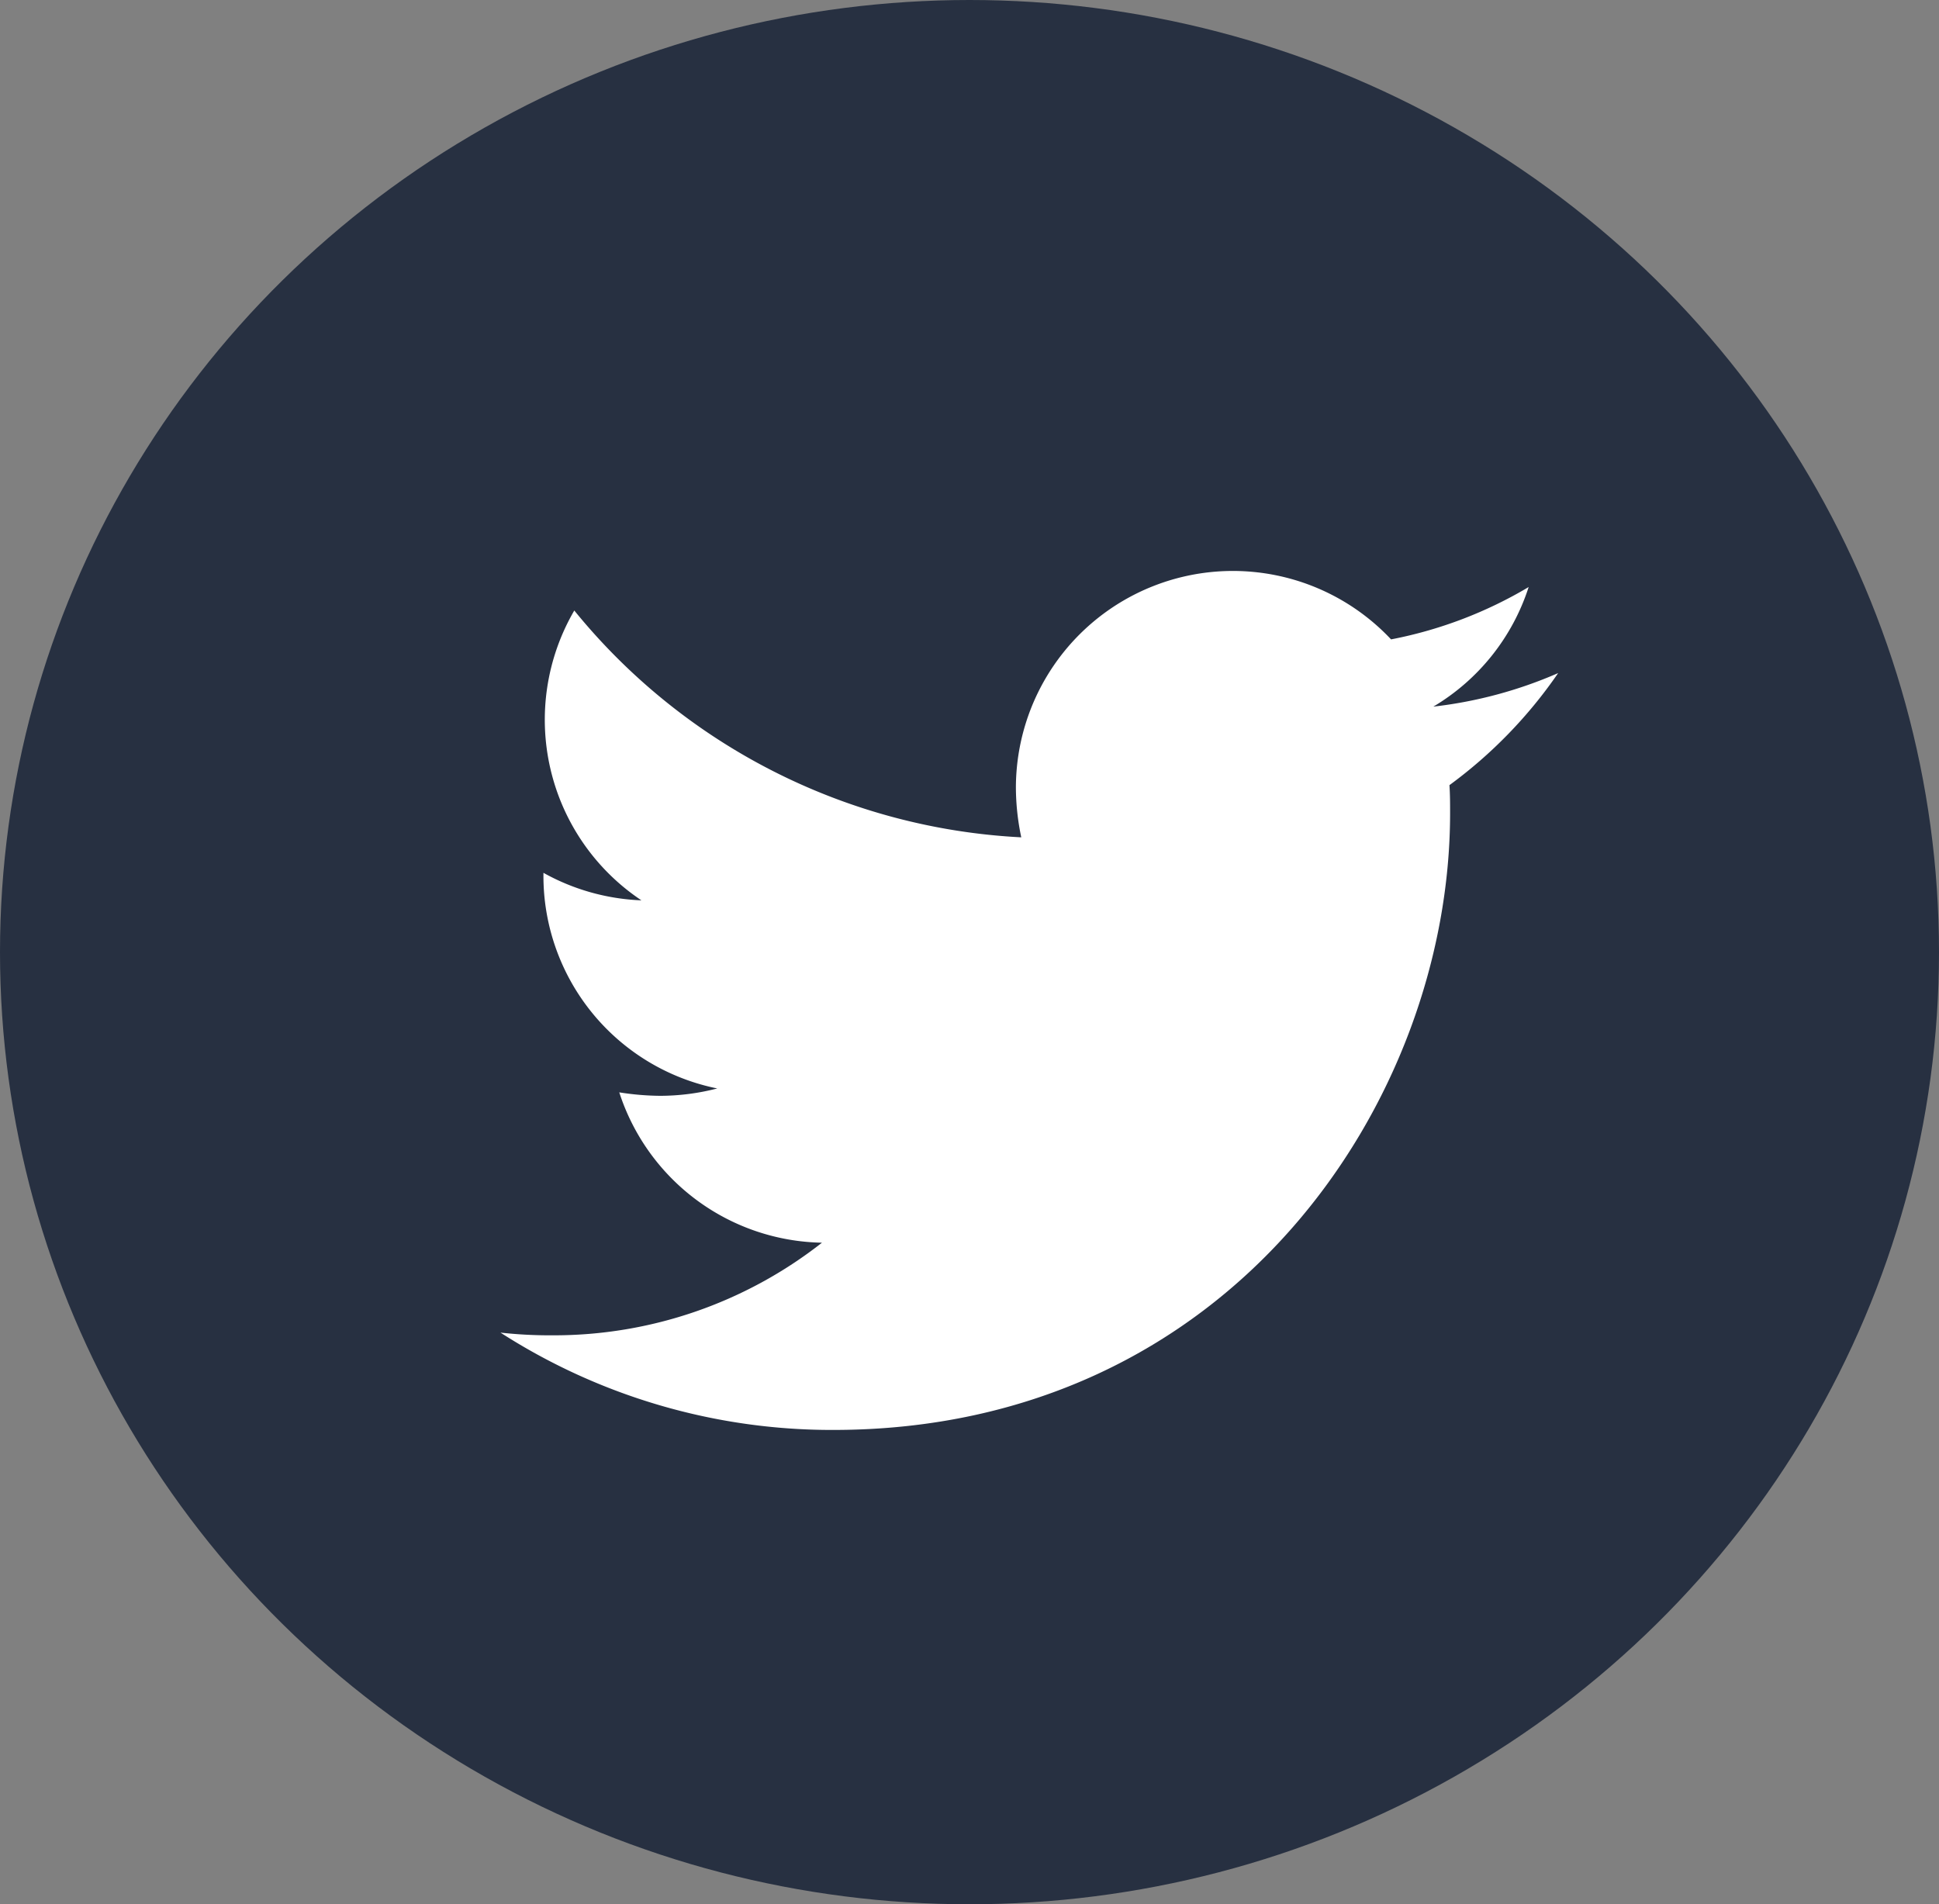 <svg xmlns="http://www.w3.org/2000/svg" width="56" height="55" viewBox="0 0 56 55">
  <rect x="0" y="0" width="56" height="55" fill="#808080" stroke="none"/>
  <g id="Social-Icon-4" transform="translate(-403 -15448)">
    <ellipse id="Ellipse_39" data-name="Ellipse 39" cx="28" cy="27.5" rx="28" ry="27.5" transform="translate(403 15448)" fill="#273041"/>
    <path id="Icon_awesome-twitter" data-name="Icon awesome-twitter" d="M27.407,9.564c.019.271.019.543.019.814,0,8.276-6.3,17.813-17.813,17.813A17.692,17.692,0,0,1,0,25.38a12.952,12.952,0,0,0,1.512.078,12.538,12.538,0,0,0,7.773-2.675,6.272,6.272,0,0,1-5.854-4.342,7.9,7.9,0,0,0,1.182.1,6.621,6.621,0,0,0,1.648-.213,6.262,6.262,0,0,1-5.02-6.144V12.1a6.305,6.305,0,0,0,2.83.795A6.27,6.27,0,0,1,2.132,4.524a17.8,17.8,0,0,0,12.909,6.551,7.067,7.067,0,0,1-.155-1.434A6.267,6.267,0,0,1,25.721,5.358a12.326,12.326,0,0,0,3.974-1.512A6.244,6.244,0,0,1,26.942,7.3a12.551,12.551,0,0,0,3.605-.969,13.458,13.458,0,0,1-3.14,3.237Z" transform="translate(417.454 15461.109)" fill="#fff"/>
  </g>
</svg>
